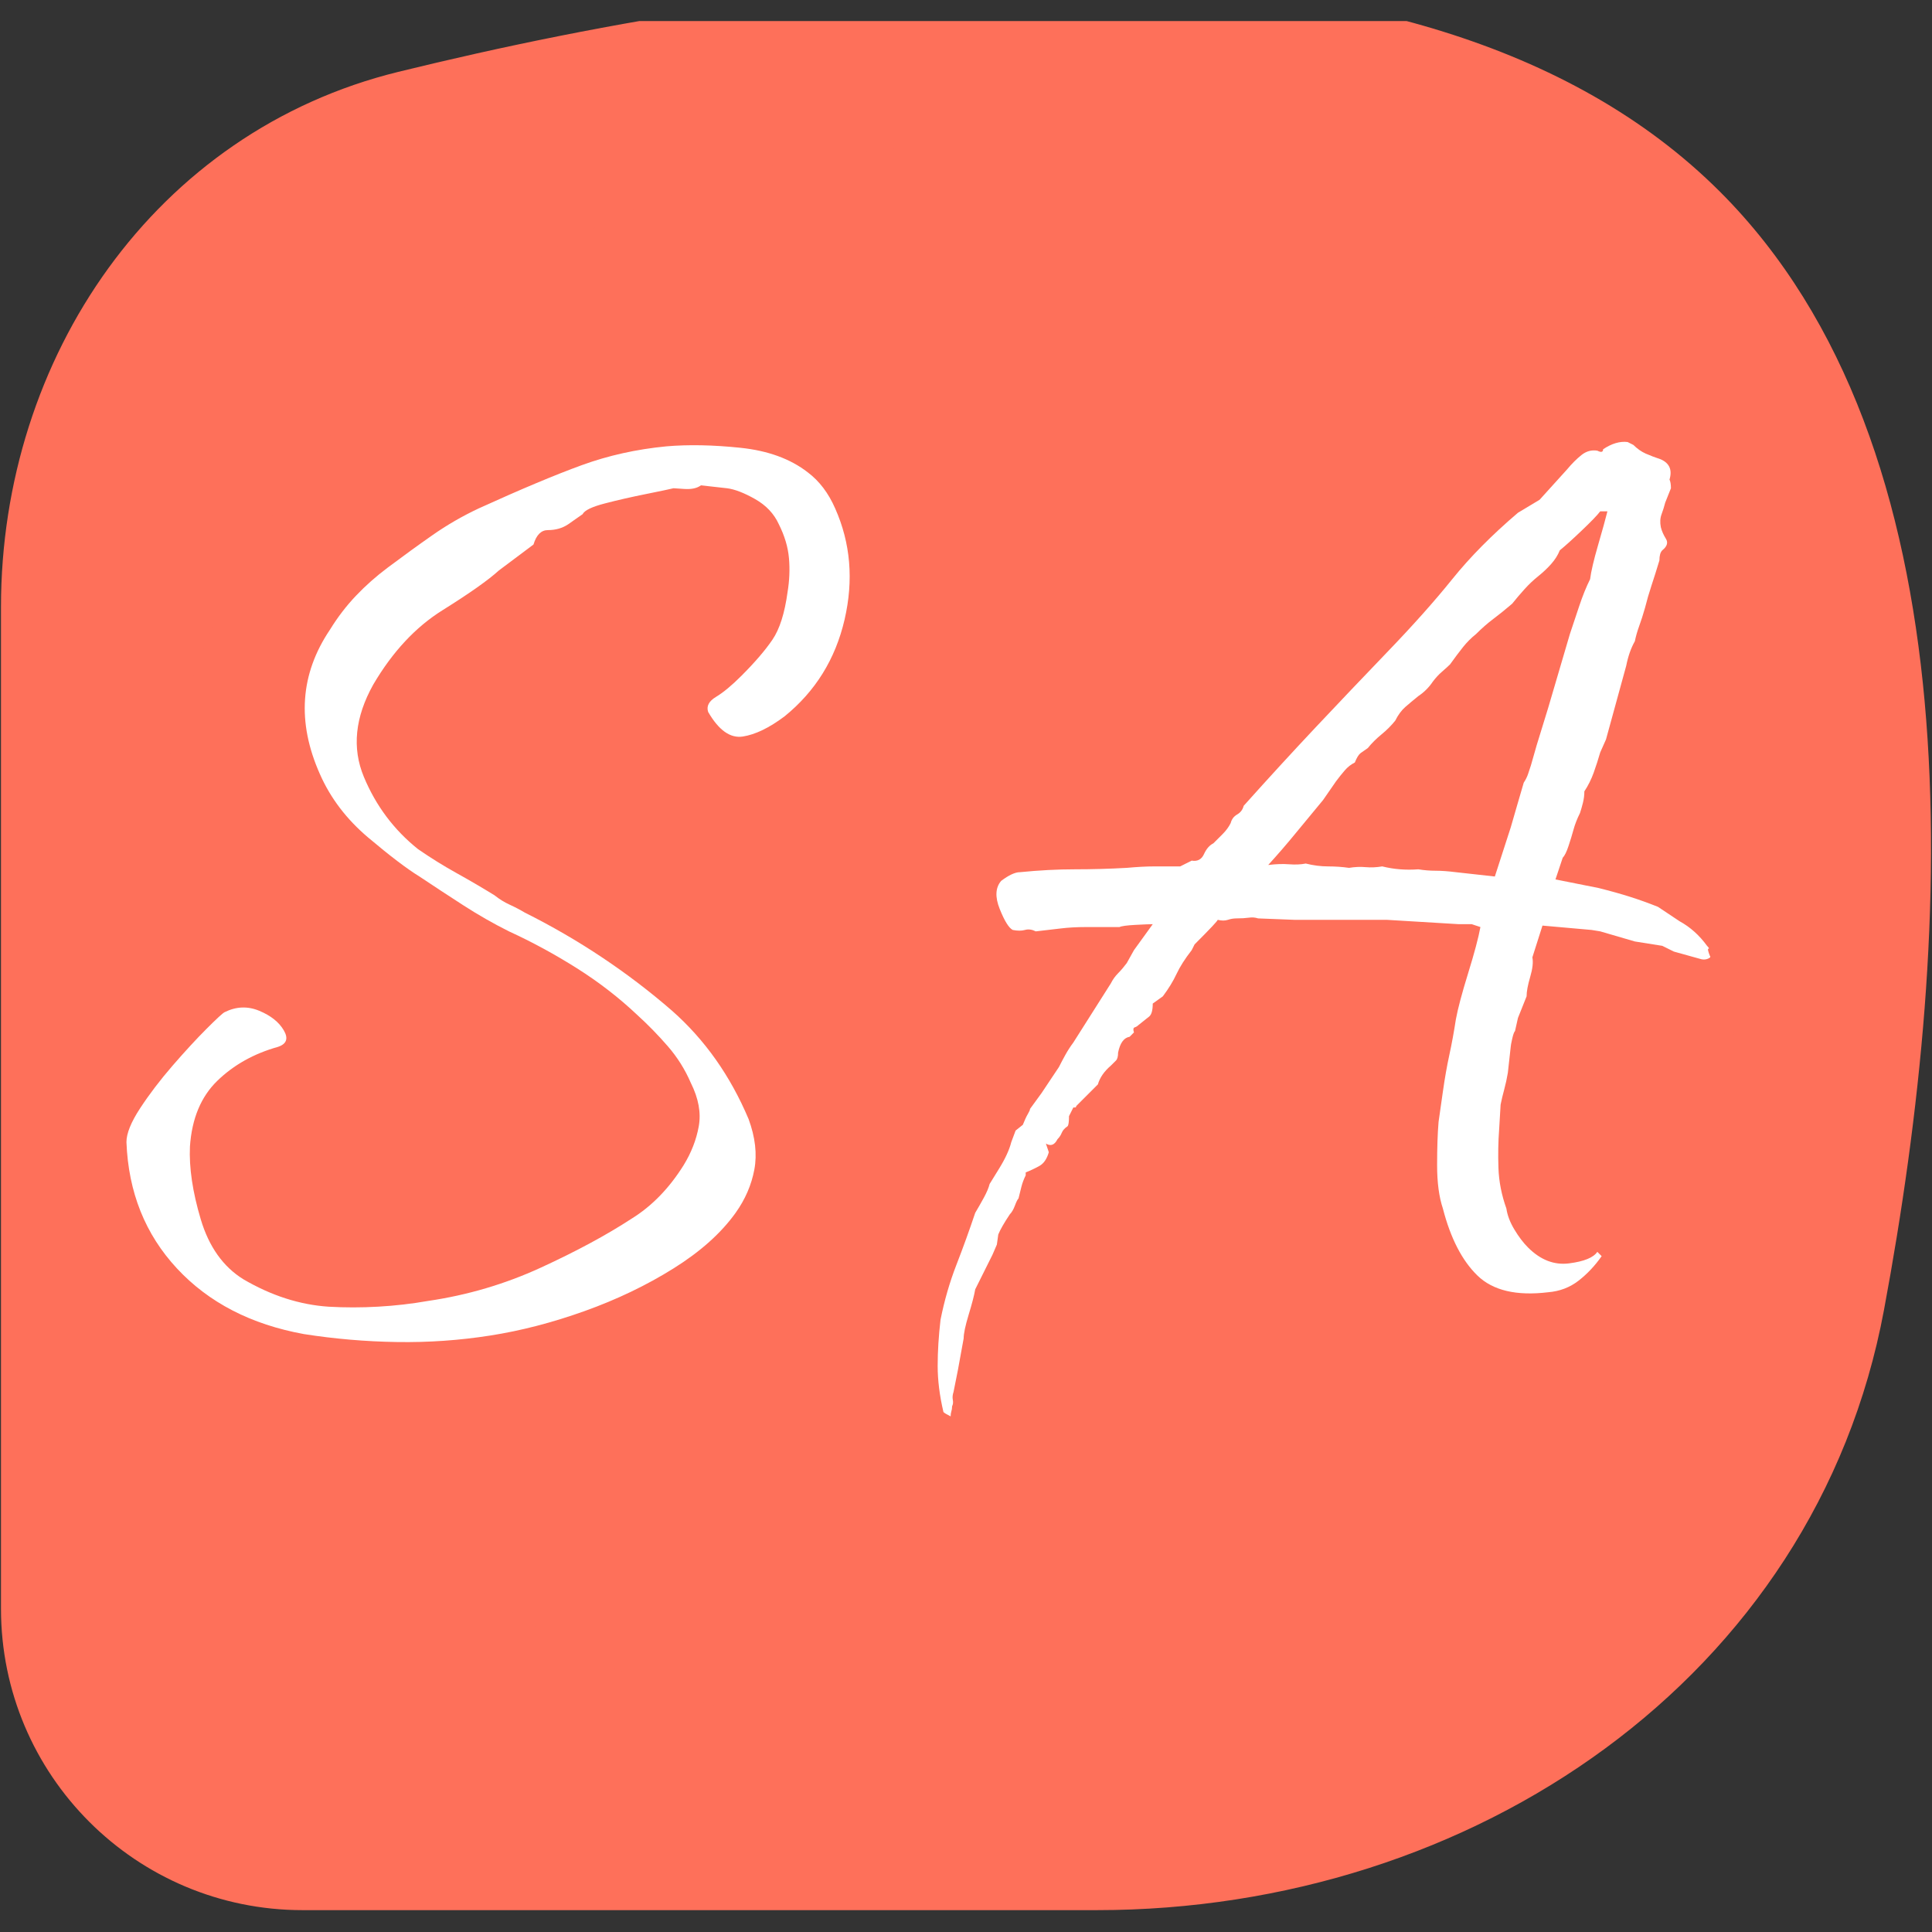 <svg xmlns="http://www.w3.org/2000/svg" xmlns:xlink="http://www.w3.org/1999/xlink" width="1080" zoomAndPan="magnify" viewBox="0 0 810 810" height="1080" preserveAspectRatio="xMidYMid meet" version="1.0"><rect x="0" y="0" width="810" height="810" fill="#333333" stroke="none"/><defs><g/><clipPath id="cb05eda9fb"><path d="M 0.414 8.836 L 809.586 8.836 L 809.586 800.836 L 0.414 800.836 Z M 0.414 8.836 " clip-rule="nonzero"/></clipPath><clipPath id="e0fd700684"><path d="M 61.805 61.805 L 729 61.805 L 729 729 L 61.805 729 Z M 61.805 61.805 " clip-rule="nonzero"/></clipPath><clipPath id="828a66a54b"><path d="M 395.402 61.805 C 211.16 61.805 61.805 211.16 61.805 395.402 C 61.805 579.645 211.16 729 395.402 729 C 579.645 729 729 579.645 729 395.402 C 729 211.16 579.645 61.805 395.402 61.805 Z M 395.402 61.805 " clip-rule="nonzero"/></clipPath></defs><g clip-path="url(#cb05eda9fb)"><path fill="#fe705a" d="M 0.414 254.512 C 0.414 149.672 65.086 55.145 166.938 30.141 C 337.336 -11.691 594.527 -46.152 721.133 80.402 C 828.004 187.234 820.098 387.07 789.867 549.223 C 761.043 703.816 617.188 800.836 459.867 800.836 L 126.848 800.836 C 57.02 800.836 0.414 744.254 0.414 674.453 Z M 0.414 254.512 " fill-opacity="1" fill-rule="nonzero"/></g><path fill="#ffffff" d="M 503.43 546.008 C 504.152 545.648 504.879 541.121 505.602 532.438 C 506.688 523.387 507.773 512.895 508.859 500.949 C 509.949 489.008 510.852 476.703 511.578 464.035 C 512.301 451.367 512.844 440.875 513.207 432.551 C 513.207 427.844 513.207 421.148 513.207 412.465 C 513.566 403.777 513.75 394.188 513.75 383.691 C 513.75 372.836 513.75 361.613 513.75 350.035 C 514.109 338.453 514.109 327.594 513.75 317.461 C 513.75 306.969 513.566 297.738 513.207 289.777 C 513.207 281.812 513.207 276.023 513.207 272.402 C 513.207 270.957 512.664 268.422 511.578 264.801 C 510.852 261.184 509.949 257.383 508.859 253.402 C 508.137 249.422 507.23 245.805 506.148 242.547 C 505.059 238.926 504.152 236.395 503.43 234.945 C 490.758 233.859 477.906 234.582 464.871 237.117 C 451.836 239.652 438.984 242.547 426.312 245.805 C 413.641 249.059 400.969 251.773 388.297 253.945 C 375.988 256.117 364.219 256.117 352.996 253.945 C 350.098 247.793 352.816 241.641 361.141 235.488 C 369.832 228.973 382.324 223.363 398.617 218.66 C 414.906 213.594 433.914 209.613 455.641 206.715 C 477.363 203.461 499.809 202.012 522.98 202.375 C 546.152 202.734 568.961 205.27 591.41 209.973 C 613.859 214.316 633.949 221.555 651.691 231.691 C 669.434 241.461 683.734 254.309 694.594 270.234 C 705.457 286.156 710.887 305.879 710.887 329.402 C 710.887 337.73 709.438 346.594 706.543 356.004 C 703.648 365.414 699.848 374.824 695.141 384.234 C 690.793 393.645 685.727 402.691 679.934 411.379 C 674.5 419.699 669.07 426.758 663.641 432.551 C 661.105 435.445 656.941 439.969 651.148 446.121 C 645.355 451.91 638.656 458.605 631.055 466.207 C 623.812 473.809 616.027 481.77 607.703 490.094 C 599.375 498.055 591.41 505.836 583.805 513.438 C 576.566 520.676 569.867 527.188 563.711 532.98 C 557.918 538.77 553.574 543.113 550.68 546.008 C 549.594 554.695 548.145 562.656 546.336 569.895 C 544.523 577.133 541.809 582.742 538.188 586.723 C 534.566 590.703 529.859 592.512 524.066 592.152 C 518.637 592.152 511.758 589.258 503.43 583.465 C 495.465 588.895 486.957 596.496 477.906 606.266 C 469.215 616.398 460.164 625.992 450.75 635.039 C 441.336 644.449 431.562 651.867 421.426 657.297 C 411.285 662.727 401.148 663.27 391.012 658.926 L 391.012 639.926 Z M 550.68 508.008 C 573.488 498.598 593.582 484.844 610.961 466.75 C 628.703 448.293 642.641 428.207 652.777 406.492 C 663.277 384.777 669.613 362.879 671.785 340.805 C 673.957 318.367 671.242 298.645 663.641 281.633 C 656.035 264.625 643.004 251.594 624.539 242.547 C 606.434 233.137 581.816 230.602 550.68 234.945 Z M 550.68 508.008 " fill-opacity="1" fill-rule="nonzero"/><path fill="#ffffff" d="M 171.941 580.203 C 171.582 573.691 171.039 563.918 170.312 550.891 C 169.953 537.496 169.406 522.48 168.684 505.832 C 168.324 488.82 167.777 471.09 167.055 452.633 C 166.332 434.176 165.605 416.621 164.883 399.973 C 164.52 383.324 164.16 368.488 163.797 355.457 C 163.434 342.066 163.254 332.117 163.254 325.602 C 163.254 323.43 163.07 319.809 162.711 314.742 C 162.711 309.312 162.711 303.703 162.711 297.914 C 162.711 291.762 162.711 285.969 162.711 280.543 C 163.07 275.113 163.254 271.312 163.254 269.145 C 158.91 271.312 153.66 275.113 147.504 280.543 C 141.711 285.969 135.375 291.941 128.496 298.457 C 121.617 304.609 114.559 310.398 107.316 315.828 C 100.438 320.895 93.918 324.152 87.766 325.602 C 79.438 320.535 75.637 314.383 76.359 307.141 C 77.086 299.543 81.066 291.582 88.309 283.258 C 95.91 274.57 105.867 265.703 118.176 256.656 C 130.848 247.609 144.605 238.922 159.453 230.602 C 174.66 222.273 190.227 214.672 206.156 207.797 C 222.086 200.922 237.113 195.312 251.234 190.973 C 265.715 186.266 278.387 183.371 289.246 182.285 C 300.473 180.836 308.801 181.559 314.23 184.453 C 324.367 194.949 329.254 207.98 328.891 223.539 C 328.531 239.105 325.09 255.75 318.574 273.484 C 312.059 291.219 303.551 309.676 293.051 328.855 C 282.551 348.039 272.41 366.676 262.637 384.773 C 252.863 402.504 244.535 419.336 237.656 435.258 C 230.777 450.82 227.52 464.211 227.879 475.43 C 228.242 486.648 233.492 494.973 243.629 500.402 C 253.766 505.832 270.965 507.098 295.223 504.203 C 307.531 501.309 320.383 496.785 333.781 490.633 C 347.18 484.117 360.211 477.059 372.883 469.457 C 385.555 461.496 397.32 453.172 408.184 444.488 C 419.406 435.801 428.82 427.66 436.422 420.059 C 449.094 423.316 456.156 428.02 457.602 434.176 C 459.051 440.328 456.516 447.203 450 454.805 C 443.848 462.402 434.434 470.363 421.762 478.691 C 409.09 487.012 394.789 495.156 378.855 503.117 C 362.926 510.719 346.273 517.594 328.891 523.746 C 311.875 529.898 295.402 534.602 279.473 537.859 C 263.902 541.117 249.785 542.566 237.113 542.203 C 224.805 541.844 215.75 538.766 209.957 532.977 C 209.957 535.148 209.777 538.945 209.414 544.375 C 209.051 549.805 208.328 555.594 207.242 561.75 C 206.156 567.535 204.344 573.145 201.812 578.574 C 199.277 583.641 195.656 587.262 190.953 589.434 C 186.969 591.242 183.168 590.879 179.547 588.348 C 176.285 585.812 173.754 583.102 171.941 580.203 Z M 200.727 460.773 L 300.652 237.656 C 298.117 229.332 293.773 223.539 287.621 220.285 C 281.824 216.664 275.129 215.035 267.523 215.398 C 259.922 215.398 252.137 217.027 244.172 220.285 C 236.207 223.539 228.785 227.523 221.906 232.227 C 215.391 236.57 209.957 241.457 205.613 246.883 C 201.27 251.953 199.098 256.656 199.098 261 Z M 200.727 460.773 " fill-opacity="1" fill-rule="nonzero"/><g clip-path="url(#e0fd700684)"><g clip-path="url(#828a66a54b)"><path fill="#fe705a" d="M 61.805 61.805 L 729 61.805 L 729 729 L 61.805 729 Z M 61.805 61.805 " fill-opacity="1" fill-rule="nonzero"/></g></g><g fill="#ffffff" fill-opacity="1"><g transform="translate(22.747, 465.527)"><g><path d="M 327.406 -252.359 C 333.863 -237.836 335.176 -222.305 331.344 -205.766 C 327.508 -189.223 319.133 -175.707 306.219 -165.219 C 299.77 -160.375 293.922 -157.547 288.672 -156.734 C 283.43 -155.93 278.594 -159.363 274.156 -167.031 C 273.344 -169.445 274.445 -171.562 277.469 -173.375 C 280.5 -175.195 284.031 -178.125 288.062 -182.156 C 293.719 -187.812 298.055 -192.859 301.078 -197.297 C 304.109 -201.734 306.227 -208.391 307.438 -217.266 C 308.238 -222.109 308.438 -226.848 308.031 -231.484 C 307.633 -236.117 306.223 -240.859 303.797 -245.703 C 301.785 -250.141 298.457 -253.672 293.812 -256.297 C 289.176 -258.922 285.242 -260.43 282.016 -260.828 L 271.125 -262.047 C 269.508 -260.836 267.188 -260.332 264.156 -260.531 C 261.133 -260.727 259.625 -260.828 259.625 -260.828 C 258.008 -260.43 254.176 -259.625 248.125 -258.406 C 242.07 -257.195 236.32 -255.883 230.875 -254.469 C 225.426 -253.062 222.301 -251.551 221.5 -249.938 C 220.289 -249.133 219.281 -248.43 218.469 -247.828 C 217.664 -247.223 216.66 -246.516 215.453 -245.703 C 213.023 -244.086 210.195 -243.281 206.969 -243.281 C 204.145 -243.281 202.129 -241.266 200.922 -237.234 L 186.391 -226.344 C 181.953 -222.301 174.082 -216.75 162.781 -209.688 C 151.488 -202.633 141.812 -192.25 133.75 -178.531 C 126.082 -164.812 124.77 -151.898 129.812 -139.797 C 134.852 -127.691 142.414 -117.602 152.5 -109.531 C 157.75 -105.906 163.098 -102.578 168.547 -99.547 C 173.992 -96.523 179.336 -93.398 184.578 -90.172 C 186.598 -88.555 188.719 -87.242 190.938 -86.234 C 193.156 -85.223 195.273 -84.113 197.297 -82.906 C 208.586 -77.258 219.375 -71.004 229.656 -64.141 C 239.945 -57.285 249.734 -49.828 259.016 -41.766 C 272.734 -29.66 283.426 -14.531 291.094 3.625 C 293.914 11.289 294.723 18.352 293.516 24.812 C 292.305 31.27 289.688 37.32 285.656 42.969 C 279.602 51.438 270.926 59.203 259.625 66.266 C 248.332 73.328 235.926 79.281 222.406 84.125 C 208.883 88.969 195.672 92.395 182.766 94.406 C 169.859 96.426 156.848 97.332 143.734 97.125 C 130.617 96.926 117.609 95.816 104.703 93.797 C 82.504 89.766 64.75 80.586 51.438 66.266 C 38.125 51.941 31.066 34.289 30.266 13.312 C 30.266 9.688 32.18 4.945 36.016 -0.906 C 39.848 -6.758 44.383 -12.711 49.625 -18.766 C 54.875 -24.816 59.613 -29.957 63.844 -34.188 C 68.082 -38.426 70.602 -40.75 71.406 -41.156 C 76.25 -43.57 81.094 -43.77 85.938 -41.75 C 90.781 -39.738 94.207 -37.016 96.219 -33.578 C 98.238 -30.148 97.43 -27.832 93.797 -26.625 C 83.711 -23.801 75.238 -19.062 68.375 -12.406 C 61.52 -5.75 57.691 3.426 56.891 15.125 C 56.484 24 57.992 34.188 61.422 45.688 C 64.859 57.188 70.812 65.562 79.281 70.812 C 90.977 77.664 102.879 81.5 114.984 82.312 C 121.848 82.707 128.805 82.703 135.859 82.297 C 142.922 81.898 149.883 81.098 156.75 79.891 C 173.289 77.461 189.023 72.816 203.953 65.953 C 218.879 59.098 231.586 52.242 242.078 45.391 C 250.547 40.141 257.805 32.676 263.859 23 C 267.086 17.75 269.207 12.301 270.219 6.656 C 271.227 1.008 270.117 -5.039 266.891 -11.5 C 264.461 -17.145 261.234 -22.285 257.203 -26.922 C 253.172 -31.566 248.938 -35.906 244.5 -39.938 C 236.832 -47.195 228.359 -53.754 219.078 -59.609 C 209.797 -65.461 200.316 -70.609 190.641 -75.047 C 184.18 -78.273 177.82 -81.906 171.562 -85.938 C 165.312 -89.969 159.16 -94.004 153.109 -98.047 C 147.867 -101.266 140.707 -106.707 131.625 -114.375 C 122.551 -122.039 115.797 -130.922 111.359 -141.016 C 101.672 -162.797 103.082 -182.969 115.594 -201.531 C 118.82 -206.77 122.453 -211.508 126.484 -215.75 C 130.516 -219.988 134.953 -223.922 139.797 -227.547 C 146.254 -232.391 152.508 -236.926 158.562 -241.156 C 164.613 -245.395 171.066 -249.129 177.922 -252.359 C 195.672 -260.43 210.094 -266.484 221.188 -270.516 C 232.289 -274.555 244.094 -277.18 256.594 -278.391 C 265.875 -279.191 276.266 -278.988 287.766 -277.781 C 299.266 -276.57 308.645 -273.145 315.906 -267.5 C 320.75 -263.863 324.582 -258.816 327.406 -252.359 Z M 327.406 -252.359 "/></g></g></g><g fill="#ffffff" fill-opacity="1"><g transform="translate(362.859, 465.527)"><g><path d="M 354.031 -64.75 C 354.438 -64.352 354.133 -63.953 353.125 -63.547 C 352.113 -63.141 351.004 -63.141 349.797 -63.547 L 338.906 -66.578 L 334.062 -68.984 L 322.562 -70.812 L 308.047 -75.047 L 304.406 -75.641 L 283.828 -77.469 L 279.594 -64.156 C 280 -62.133 279.695 -59.406 278.688 -55.969 C 277.676 -52.539 277.172 -49.82 277.172 -47.812 L 273.547 -38.734 L 272.328 -33.281 C 271.93 -32.883 271.531 -31.773 271.125 -29.953 C 270.719 -28.141 270.516 -27.031 270.516 -26.625 L 269.312 -15.734 C 268.906 -13.316 268.398 -11 267.797 -8.781 C 267.191 -6.562 266.688 -4.441 266.281 -2.422 L 265.672 7.875 C 265.273 13.113 265.176 18.555 265.375 24.203 C 265.57 29.859 266.68 35.508 268.703 41.156 C 269.109 43.977 270.219 46.898 272.031 49.922 C 273.844 52.953 275.758 55.477 277.781 57.5 C 283.031 62.738 288.781 64.953 295.031 64.141 C 301.281 63.336 305.211 61.727 306.828 59.312 L 308.641 61.125 C 305.816 65.156 302.586 68.582 298.953 71.406 C 295.328 74.227 291.094 75.844 286.25 76.25 C 272.938 77.863 263.051 75.539 256.594 69.281 C 250.145 63.031 245.305 53.656 242.078 41.156 C 240.461 36.312 239.656 30.258 239.656 23 C 239.656 15.738 239.859 9.688 240.266 4.844 L 242.078 -7.875 C 242.879 -13.52 243.785 -18.66 244.797 -23.297 C 245.805 -27.941 246.711 -32.883 247.516 -38.125 C 248.328 -42.562 250.039 -49.016 252.656 -57.484 C 255.281 -65.961 257 -72.422 257.812 -76.859 L 254.172 -78.062 L 248.734 -78.062 L 218.469 -79.891 L 179.734 -79.891 L 164.609 -80.484 C 163.398 -80.891 162.086 -80.988 160.672 -80.781 C 159.266 -80.582 157.551 -80.484 155.531 -80.484 C 154.32 -80.484 153.113 -80.281 151.906 -79.875 C 150.695 -79.477 149.285 -79.484 147.672 -79.891 C 147.672 -79.484 144.441 -76.051 137.984 -69.594 C 137.172 -67.977 136.766 -67.172 136.766 -67.172 C 133.941 -63.547 131.82 -60.219 130.406 -57.188 C 129 -54.164 127.086 -51.039 124.672 -47.812 L 120.438 -44.781 C 120.438 -41.957 119.93 -40.141 118.922 -39.328 C 117.91 -38.523 116.395 -37.316 114.375 -35.703 C 113.977 -35.297 113.473 -34.992 112.859 -34.797 C 112.254 -34.598 112.156 -33.895 112.562 -32.688 C 111.352 -31.469 110.75 -30.859 110.75 -30.859 C 108.332 -30.461 106.719 -28.242 105.906 -24.203 C 105.906 -22.586 105.602 -21.477 105 -20.875 C 104.395 -20.27 103.688 -19.566 102.875 -18.766 C 100.051 -16.336 98.238 -13.711 97.438 -10.891 L 88.359 -1.812 C 88.359 -1.406 88.156 -1.203 87.75 -1.203 C 87.344 -1.203 87.141 -1.203 87.141 -1.203 L 85.328 2.422 C 85.328 4.836 85.125 6.25 84.719 6.656 C 83.508 7.469 82.703 8.375 82.297 9.375 C 81.898 10.383 81.297 11.297 80.484 12.109 C 79.273 14.523 77.66 15.129 75.641 13.922 L 76.859 17.547 C 76.047 20.367 74.734 22.285 72.922 23.297 C 71.109 24.305 69.191 25.211 67.172 26.016 L 67.172 27.234 C 66.367 28.848 65.766 30.461 65.359 32.078 C 64.953 33.691 64.551 35.305 64.156 36.922 C 63.75 37.316 63.242 38.32 62.641 39.938 C 62.035 41.551 61.328 42.766 60.516 43.578 C 58.098 47.203 56.484 50.023 55.672 52.047 L 55.078 56.281 L 53.25 60.516 L 46 75.047 C 45.594 77.461 44.68 80.988 43.266 85.625 C 41.859 90.27 41.156 93.602 41.156 95.625 L 38.734 108.938 L 36.922 118.016 C 36.516 119.223 36.41 120.332 36.609 121.344 C 36.816 122.352 36.719 123.258 36.312 124.062 C 36.312 124.875 36.207 125.582 36 126.188 C 35.801 126.789 35.703 127.492 35.703 128.297 C 34.086 127.492 33.082 126.891 32.688 126.484 C 31.07 119.629 30.266 113.176 30.266 107.125 C 30.266 101.07 30.664 94.613 31.469 87.75 C 33.082 79.676 35.301 72.008 38.125 64.75 C 40.945 57.488 43.57 50.227 46 42.969 C 47.207 40.945 48.414 38.828 49.625 36.609 C 50.832 34.391 51.641 32.473 52.047 30.859 C 52.047 30.859 53.352 28.738 55.969 24.5 C 58.594 20.27 60.312 16.539 61.125 13.312 L 62.938 8.469 L 65.969 6.047 C 66.77 4.035 67.473 2.523 68.078 1.516 C 68.68 0.504 68.984 -0.203 68.984 -0.609 L 73.828 -7.266 L 81.094 -18.156 C 81.906 -19.77 82.812 -21.484 83.812 -23.297 C 84.82 -25.109 85.93 -26.82 87.141 -28.438 L 102.875 -53.25 C 103.688 -54.863 104.695 -56.273 105.906 -57.484 C 107.113 -58.703 108.32 -60.117 109.531 -61.734 L 112.562 -67.172 L 120.438 -78.062 C 119.219 -78.062 116.789 -77.961 113.156 -77.766 C 109.531 -77.566 107.316 -77.266 106.516 -76.859 L 92.594 -76.859 C 88.562 -76.859 84.93 -76.656 81.703 -76.25 C 78.473 -75.844 75.039 -75.441 71.406 -75.047 C 69.789 -75.848 68.273 -76.047 66.859 -75.641 C 65.453 -75.242 63.742 -75.242 61.734 -75.641 C 60.117 -76.453 58.301 -79.379 56.281 -84.422 C 54.258 -89.461 54.461 -93.395 56.891 -96.219 C 60.117 -98.645 62.738 -99.859 64.75 -99.859 C 72.82 -100.66 80.488 -101.062 87.75 -101.062 C 95.008 -101.062 102.27 -101.266 109.531 -101.672 C 113.977 -102.078 117.812 -102.281 121.031 -102.281 C 124.258 -102.281 127.895 -102.281 131.938 -102.281 L 136.766 -104.703 C 139.191 -104.297 140.906 -105.203 141.906 -107.422 C 142.914 -109.641 144.227 -111.148 145.844 -111.953 C 147.062 -113.172 148.375 -114.484 149.781 -115.891 C 151.195 -117.305 152.305 -118.82 153.109 -120.438 C 153.516 -122.051 154.422 -123.258 155.828 -124.062 C 157.242 -124.875 158.156 -126.082 158.562 -127.688 C 169.051 -139.395 179.133 -150.391 188.812 -160.672 C 198.5 -170.961 208.383 -181.352 218.469 -191.844 C 229.363 -203.145 238.539 -213.43 246 -222.703 C 253.469 -231.984 262.648 -241.266 273.547 -250.547 L 282.625 -256 L 294.125 -268.703 C 296.133 -271.117 298.148 -273.133 300.172 -274.75 C 302.191 -276.363 304.41 -276.973 306.828 -276.578 C 308.441 -275.766 309.25 -275.961 309.25 -277.172 C 312.883 -279.598 316.312 -280.609 319.531 -280.203 C 319.531 -280.203 320.336 -279.797 321.953 -278.984 C 323.566 -277.379 325.281 -276.172 327.094 -275.359 C 328.914 -274.555 331.035 -273.75 333.453 -272.938 C 337.086 -271.32 338.301 -268.5 337.094 -264.469 C 337.488 -263.656 337.688 -262.441 337.688 -260.828 L 335.281 -254.781 C 334.875 -253.164 334.367 -251.551 333.766 -249.938 C 333.16 -248.32 333.055 -246.508 333.453 -244.5 C 333.859 -242.883 334.566 -241.27 335.578 -239.656 C 336.586 -238.039 336.082 -236.426 334.062 -234.812 C 333.258 -234.008 332.859 -232.598 332.859 -230.578 C 331.641 -226.547 330.523 -223.016 329.516 -219.984 C 328.516 -216.961 327.609 -213.836 326.797 -210.609 C 325.992 -207.785 325.188 -205.266 324.375 -203.047 C 323.57 -200.828 322.969 -198.707 322.562 -196.688 C 320.945 -193.863 319.738 -190.43 318.938 -186.391 L 310.469 -155.531 L 308.047 -150.094 C 307.234 -147.258 306.32 -144.43 305.312 -141.609 C 304.301 -138.785 302.992 -136.164 301.391 -133.75 C 301.391 -132.133 301.188 -130.52 300.781 -128.906 C 300.375 -127.289 299.969 -125.879 299.562 -124.672 C 298.352 -122.242 297.445 -119.922 296.844 -117.703 C 296.238 -115.484 295.531 -113.164 294.719 -110.75 C 293.914 -108.332 293.113 -106.719 292.312 -105.906 L 289.281 -96.828 L 307.438 -93.203 C 312.281 -91.992 316.617 -90.781 320.453 -89.562 C 324.285 -88.352 328.219 -86.941 332.25 -85.328 L 341.328 -79.281 C 345.766 -76.852 349.598 -73.422 352.828 -68.984 C 353.629 -68.18 353.828 -67.781 353.422 -67.781 C 353.023 -67.781 353.227 -66.77 354.031 -64.75 Z M 263.859 -98.047 L 270.516 -118.609 C 271.328 -121.441 272.234 -124.57 273.234 -128 C 274.242 -131.426 275.156 -134.551 275.969 -137.375 C 276.77 -138.582 277.375 -139.789 277.781 -141 C 278.188 -142.219 278.586 -143.43 278.984 -144.641 L 281.406 -153.109 L 286.25 -168.844 L 295.328 -199.719 C 296.535 -203.344 297.848 -207.273 299.266 -211.516 C 300.68 -215.754 302.191 -219.484 303.797 -222.703 C 304.203 -225.93 305.312 -230.672 307.125 -236.922 C 308.945 -243.18 310.258 -247.926 311.062 -251.156 L 308.047 -251.156 C 306.828 -249.539 304.203 -246.816 300.172 -242.984 C 296.141 -239.148 293.113 -236.426 291.094 -234.812 C 290.289 -232.789 289.082 -230.875 287.469 -229.062 C 285.852 -227.25 284.035 -225.535 282.016 -223.922 C 279.992 -222.305 278.078 -220.488 276.266 -218.469 C 274.453 -216.457 272.738 -214.441 271.125 -212.422 C 268.301 -210.004 265.676 -207.883 263.25 -206.062 C 260.832 -204.25 258.414 -202.133 256 -199.719 C 253.977 -198.102 252.16 -196.285 250.547 -194.266 C 248.93 -192.242 247.113 -189.82 245.094 -187 C 244.289 -186.195 243.18 -185.188 241.766 -183.969 C 240.359 -182.758 239.051 -181.348 237.844 -179.734 C 236.227 -177.316 234.207 -175.301 231.781 -173.688 C 229.77 -172.07 227.957 -170.555 226.344 -169.141 C 224.727 -167.734 223.316 -165.82 222.109 -163.406 C 220.492 -161.383 218.578 -159.461 216.359 -157.641 C 214.141 -155.828 212.223 -153.914 210.609 -151.906 C 209.398 -151.094 208.391 -150.383 207.578 -149.781 C 206.773 -149.176 205.969 -147.863 205.156 -145.844 C 203.539 -145.039 202.129 -143.93 200.922 -142.516 C 199.711 -141.109 198.504 -139.598 197.297 -137.984 L 191.844 -130.109 C 187.812 -125.273 183.977 -120.633 180.344 -116.188 C 176.719 -111.75 172.883 -107.312 168.844 -102.875 C 172.07 -103.281 175 -103.379 177.625 -103.172 C 180.25 -102.973 182.566 -103.078 184.578 -103.484 C 187.805 -102.68 190.93 -102.281 193.953 -102.281 C 196.984 -102.281 199.91 -102.078 202.734 -101.672 C 205.16 -102.078 207.484 -102.176 209.703 -101.969 C 211.922 -101.77 214.238 -101.875 216.656 -102.281 C 221.5 -101.07 226.539 -100.664 231.781 -101.062 C 234.207 -100.664 236.629 -100.469 239.047 -100.469 C 241.473 -100.469 244.297 -100.266 247.516 -99.859 Z M 263.859 -98.047 "/></g></g></g></svg>